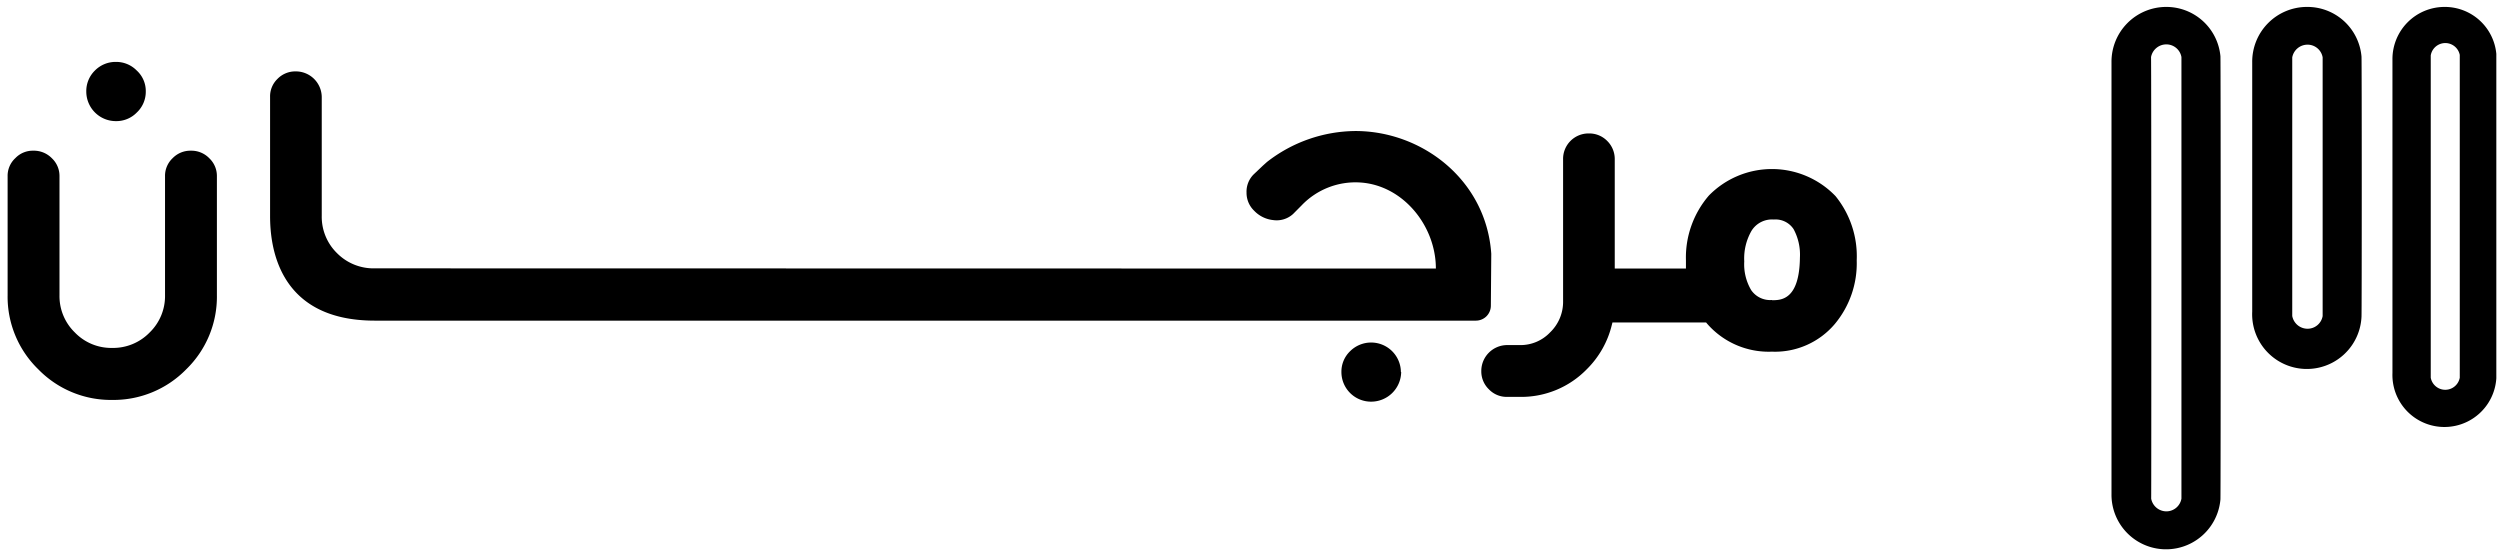 <svg xmlns="http://www.w3.org/2000/svg" viewBox="0 0 361 80">
<path d="M312.79,1a7.84,7.84,0,0,1,7.84,7.12c.05.19.05,63.81,0,64a7.88,7.88,0,0,1-15.73-.78V8.94A7.91,7.91,0,0,1,312.79,1Zm-2.16,71a2.24,2.24,0,0,0,2.2,1.84A2.21,2.21,0,0,0,315,72c0-.14,0-63.62,0-63.76a2.21,2.21,0,0,0-2.19-1.83,2.24,2.24,0,0,0-2.2,1.84C310.66,8.43,310.66,71.89,310.63,72Z"/>
<path d="M333.11,1A7.84,7.84,0,0,1,341,8.16c.05.19.05,37.4,0,37.6A7.88,7.88,0,0,1,325.22,45v-36A7.91,7.91,0,0,1,333.11,1ZM331,45.63a2.25,2.25,0,0,0,2.2,1.84,2.21,2.21,0,0,0,2.19-1.83c0-.14,0-37.22,0-37.36a2.21,2.21,0,0,0-2.19-1.83A2.24,2.24,0,0,0,331,8.29C331,8.43,331,45.49,331,45.63Z"/>
<path d="M353,1a7.47,7.47,0,0,1,7.47,6.78c0,.19,0,46.65,0,46.84a7.51,7.51,0,0,1-15-.75V8.57A7.53,7.53,0,0,1,353,1ZM351,54.54a2.13,2.13,0,0,0,4.19,0c0-.14,0-46.48,0-46.61A2.13,2.13,0,0,0,351,8C351,8.08,351,54.4,351,54.54Z"/>
<path d="M265.05,28.32a12.74,12.74,0,0,0-18.29-.08,13.7,13.7,0,0,0-3.31,9.35c0,.24,0,.48,0,.72l0,.47H233.17V23a3.67,3.67,0,0,0-1.08-2.64,3.63,3.63,0,0,0-2.69-1.09A3.67,3.67,0,0,0,225.71,23V43.5A6.11,6.11,0,0,1,223.83,48a5.89,5.89,0,0,1-4.4,1.83H217.6a3.74,3.74,0,0,0-3.7,3.69v.09a3.58,3.58,0,0,0,1.1,2.61,3.54,3.54,0,0,0,2.6,1.09h1.83a13.21,13.21,0,0,0,9.71-4,13.43,13.43,0,0,0,3.61-6.4l.09-.35h13.52l.13.16a11.8,11.8,0,0,0,9.38,4.06,11.31,11.31,0,0,0,9.08-4,13.67,13.67,0,0,0,3.16-9.18A13.78,13.78,0,0,0,265.05,28.32Zm-9.18,15a3.32,3.32,0,0,1-3-1.43,7.31,7.31,0,0,1-1-4.14,8,8,0,0,1,1.06-4.44,3.47,3.47,0,0,1,3.21-1.61,3.11,3.11,0,0,1,2.85,1.38,7.75,7.75,0,0,1,.92,4.09C259.84,43.35,257.16,43.35,255.87,43.35Z"/>
<path d="M31.32,25.45v17.2a14.61,14.61,0,0,1-4.43,10.68,14.67,14.67,0,0,1-10.7,4.42A14.63,14.63,0,0,1,5.53,53.33,14.61,14.61,0,0,1,1.1,42.65V25.45a3.47,3.47,0,0,1,1.12-2.62A3.48,3.48,0,0,1,4.8,21.76a3.63,3.63,0,0,1,2.7,1.1,3.51,3.51,0,0,1,1.09,2.59v17.2A7.31,7.31,0,0,0,10.8,48a7.29,7.29,0,0,0,5.39,2.24A7.34,7.34,0,0,0,21.62,48a7.31,7.31,0,0,0,2.21-5.38V25.45a3.5,3.5,0,0,1,1.11-2.62,3.56,3.56,0,0,1,2.59-1.07h.09a3.58,3.58,0,0,1,2.61,1.1A3.51,3.51,0,0,1,31.32,25.45Z"/>
<path d="M21.05,13.19a4.11,4.11,0,0,1-1.3,3.06,4.11,4.11,0,0,1-3,1.24,4.27,4.27,0,0,1-4.29-4.3,4.14,4.14,0,0,1,1.24-3,4.19,4.19,0,0,1,3.05-1.25,4.14,4.14,0,0,1,3,1.25A4,4,0,0,1,21.05,13.19Z"/>
<path d="M202.33,53.72A4.34,4.34,0,0,1,198,58a4.28,4.28,0,0,1-4.3-4.29,4.09,4.09,0,0,1,1.26-3,4.3,4.3,0,0,1,7.33,3Z"/>
<path d="M54.09,38.75a7.41,7.41,0,0,1-5.43-2.2,7.34,7.34,0,0,1-2.2-5.38V14a3.74,3.74,0,0,0-3.71-3.69h-.09a3.58,3.58,0,0,0-2.61,1.1A3.5,3.5,0,0,0,39,14v17.2c0,4.15,1,15.1,15.12,15.1h4l155,0a2.16,2.16,0,0,0,2.16-2.15l.06-7.5c-.73-10.68-10-17.73-19.61-17.73a21,21,0,0,0-12.78,4.47l-.58.52L181,25.21a3.53,3.53,0,0,0-1,2.6,3.58,3.58,0,0,0,1.08,2.6l.07.07a4.41,4.41,0,0,0,2.7,1.3,3.52,3.52,0,0,0,2.87-.88l1.25-1.26h0a10.76,10.76,0,0,1,8.42-3.29c6.21.38,10.95,6.26,10.95,12.43Z"/>
</svg>
